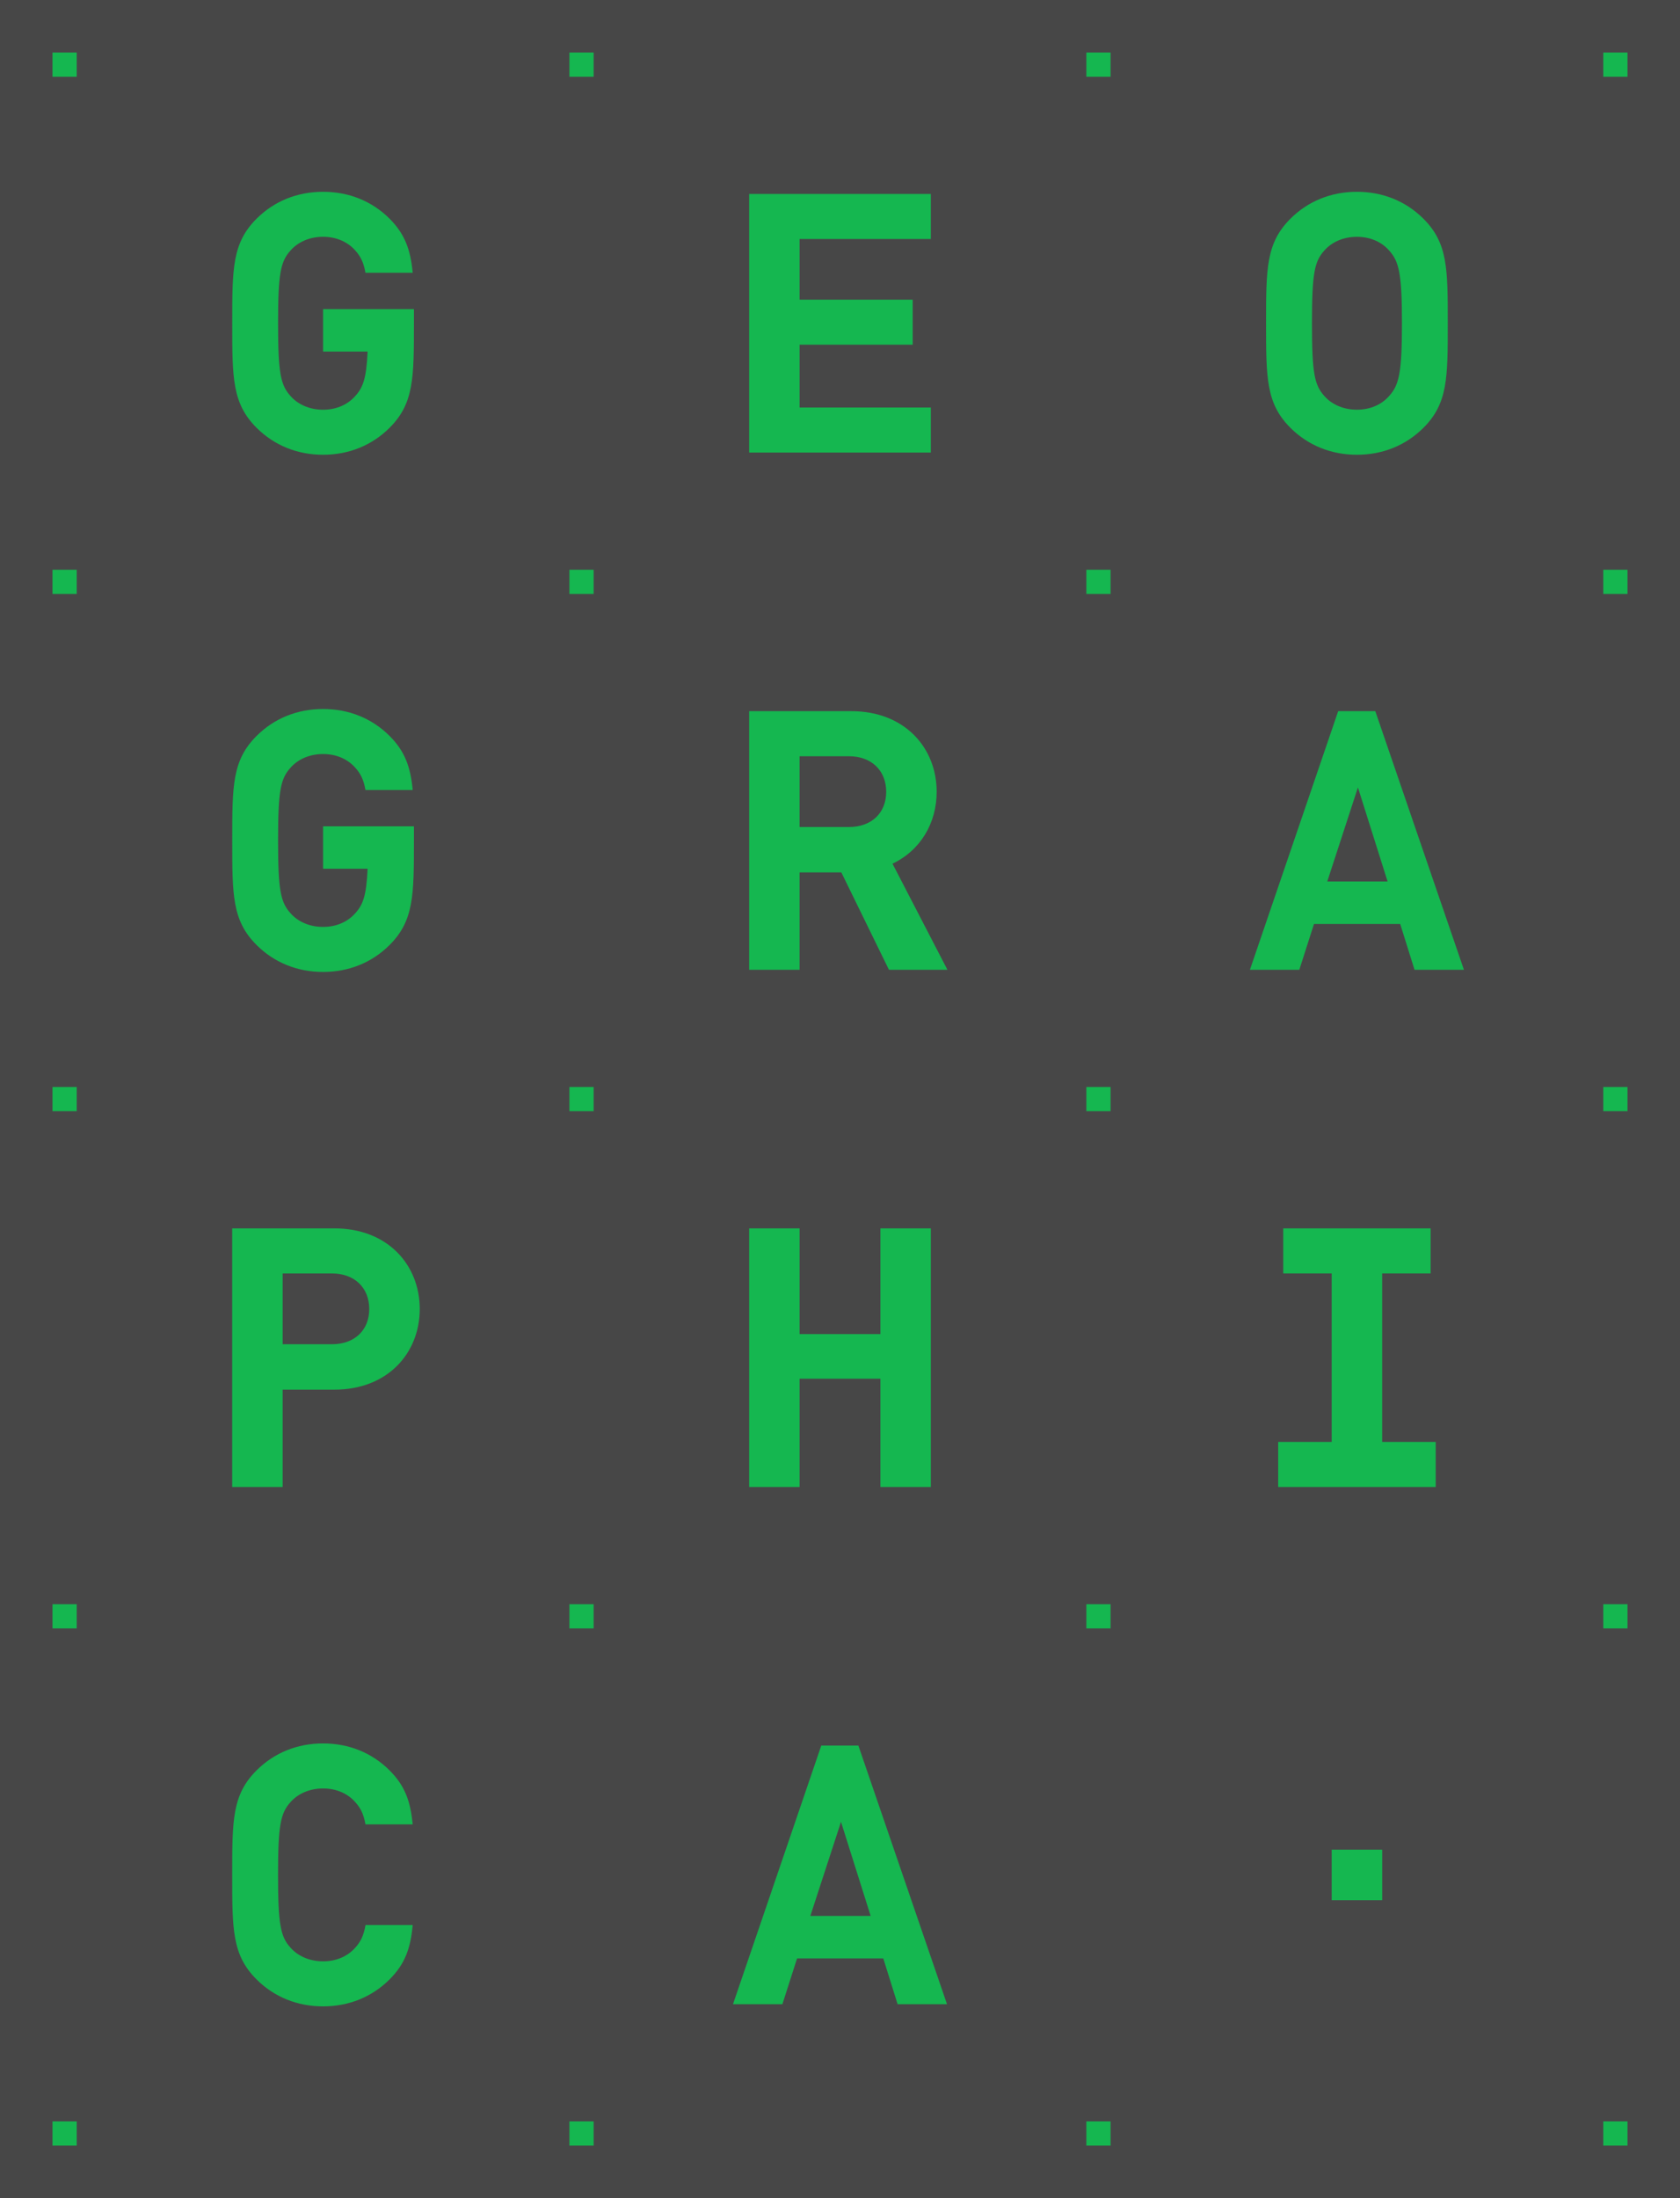 <?xml version="1.0" encoding="UTF-8" standalone="no"?>
<svg width="52px" height="68px" viewBox="0 0 52 68" version="1.1" xmlns="http://www.w3.org/2000/svg" xmlns:xlink="http://www.w3.org/1999/xlink">
    <rect x="0" y="0" width="52" height="68" fill="#333333" stroke="none"/>
    <!-- Generator: Sketch 42 (36781) - http://www.bohemiancoding.com/sketch -->
    <title>Group 2</title>
    <desc>Created with Sketch.</desc>
    <defs>
        <polygon id="path-1" points="0 68 52 68 52 0 0 0"></polygon>
    </defs>
    <g id="Symbols" stroke="none" stroke-width="1" fill="none" fill-rule="evenodd">
        <g id="Logos/GEO_compacto-verde">
            <g id="Group-2">
                <mask id="mask-2" fill="white">
                    <use xlink:href="#path-1"></use>
                </mask>
                <use id="fondo" fill-opacity="0.1" fill="#FFFFFF" xlink:href="#path-1"></use>
                <path d="M12.812,9.562 L10,9.562 L10,10.875 L11.378,10.875 C11.342,11.704 11.236,11.986 11,12.247 C10.775,12.506 10.427,12.675 10,12.675 C9.573,12.675 9.213,12.506 8.989,12.247 C8.685,11.91 8.607,11.539 8.607,10 C8.607,8.461 8.685,8.09 8.989,7.753 C9.213,7.494 9.573,7.325 10,7.325 C10.427,7.325 10.775,7.494 11,7.753 C11.153,7.923 11.252,8.102 11.312,8.438 L12.774,8.438 C12.707,7.722 12.53,7.237 12.056,6.763 C11.514,6.224 10.802,5.933 10,5.933 C9.198,5.933 8.486,6.224 7.944,6.763 C7.188,7.516 7.188,8.303 7.188,10 C7.188,11.697 7.188,12.483 7.944,13.236 C8.486,13.775 9.198,14.068 10,14.068 C10.802,14.068 11.514,13.775 12.056,13.236 C12.812,12.483 12.812,11.697 12.812,10 L12.812,9.562 Z" id="Fill-1" fill="#15B750" mask="url(#mask-2)"></path>
                <path d="M12.812,25.562 L10,25.562 L10,26.875 L11.378,26.875 C11.342,27.704 11.236,27.986 11,28.247 C10.775,28.506 10.427,28.674 10,28.674 C9.573,28.674 9.213,28.506 8.989,28.247 C8.685,27.91 8.607,27.539 8.607,26 C8.607,24.461 8.685,24.09 8.989,23.753 C9.213,23.494 9.573,23.326 10,23.326 C10.427,23.326 10.775,23.494 11,23.753 C11.153,23.924 11.252,24.102 11.312,24.438 L12.774,24.438 C12.707,23.722 12.53,23.236 12.056,22.764 C11.514,22.224 10.802,21.933 10,21.933 C9.198,21.933 8.486,22.224 7.944,22.764 C7.188,23.517 7.188,24.303 7.188,26 C7.188,27.697 7.188,28.483 7.944,29.236 C8.486,29.776 9.198,30.067 10,30.067 C10.802,30.067 11.514,29.776 12.056,29.236 C12.812,28.483 12.812,27.697 12.812,26 L12.812,25.562 Z" id="Fill-3" fill="#15B750" mask="url(#mask-2)"></path>
                <polygon id="Fill-5" fill="#15B750" mask="url(#mask-2)" points="23.188 14 23.188 6 28.812 6 28.812 7.394 24.749 7.394 24.749 9.27 28.25 9.27 28.25 10.663 24.749 10.663 24.749 12.607 28.812 12.607 28.812 14"></polygon>
                <path d="M43,12.247 C42.776,12.506 42.427,12.674 42,12.674 C41.573,12.674 41.213,12.506 40.989,12.247 C40.685,11.91 40.608,11.539 40.608,10 C40.608,8.461 40.685,8.09 40.989,7.753 C41.213,7.494 41.573,7.326 42,7.326 C42.427,7.326 42.776,7.494 43,7.753 C43.303,8.09 43.394,8.461 43.394,10 C43.394,11.539 43.303,11.91 43,12.247 M44.056,6.764 C43.514,6.225 42.802,5.933 42,5.933 C41.198,5.933 40.486,6.225 39.944,6.764 C39.188,7.517 39.188,8.303 39.188,10 C39.188,11.697 39.188,12.484 39.944,13.237 C40.486,13.776 41.198,14.068 42,14.068 C42.802,14.068 43.514,13.776 44.056,13.237 C44.812,12.484 44.812,11.697 44.812,10 C44.812,8.303 44.812,7.517 44.056,6.764" id="Fill-7" fill="#15B750" mask="url(#mask-2)"></path>
                <path d="M24.749,23.394 L26.273,23.394 C26.98,23.394 27.43,23.843 27.43,24.494 C27.43,25.146 26.98,25.584 26.273,25.584 L24.749,25.584 L24.749,23.394 Z M29.325,30 L27.625,26.718 C28.498,26.303 28.992,25.455 28.992,24.494 C28.992,23.135 28.003,22 26.352,22 L23.188,22 L23.188,30 L24.749,30 L24.749,26.989 L26.042,26.989 L27.515,30 L29.325,30 Z" id="Fill-9" fill="#15B750" mask="url(#mask-2)"></path>
                <path d="M42.031,24.359 L41.082,27.269 L42.949,27.269 L42.031,24.359 Z M43.783,30 L43.34,28.584 L40.671,28.584 L40.217,30 L38.688,30 L41.42,22 L42.569,22 L45.312,30 L43.783,30 Z" id="Fill-11" fill="#15B750" mask="url(#mask-2)"></path>
                <polygon id="Fill-13" fill="#15B750" mask="url(#mask-2)" points="27.251 46 27.251 42.651 24.749 42.651 24.749 46 23.188 46 23.188 38 24.749 38 24.749 41.27 27.251 41.27 27.251 38 28.812 38 28.812 46"></polygon>
                <path d="M10.272,39.394 L8.749,39.394 L8.749,41.584 L10.272,41.584 C10.98,41.584 11.429,41.146 11.429,40.494 C11.429,39.843 10.98,39.394 10.272,39.394 M10.351,42.989 L8.749,42.989 L8.749,46 L7.187,46 L7.187,38 L10.351,38 C12.003,38 12.992,39.135 12.992,40.494 C12.992,41.854 12.003,42.989 10.351,42.989" id="Fill-15" fill="#15B750" mask="url(#mask-2)"></path>
                <polygon id="Fill-17" fill="#15B750" mask="url(#mask-2)" points="42.781 44.606 42.781 39.393 44.281 39.393 44.281 38 39.719 38 39.719 39.393 41.219 39.393 41.219 44.606 39.563 44.606 39.563 46 44.438 46 44.438 44.606"></polygon>
                <path d="M11.314,59.551 C11.254,59.894 11.155,60.075 11,60.247 C10.775,60.506 10.427,60.674 10,60.674 C9.573,60.674 9.213,60.506 8.988,60.247 C8.685,59.91 8.606,59.539 8.606,58 C8.606,56.461 8.685,56.09 8.988,55.753 C9.213,55.494 9.573,55.326 10,55.326 C10.427,55.326 10.775,55.494 11,55.753 C11.153,55.923 11.252,56.103 11.312,56.437 L12.773,56.437 C12.707,55.722 12.53,55.236 12.055,54.764 C11.513,54.225 10.802,53.933 10,53.933 C9.198,53.933 8.486,54.225 7.944,54.764 C7.187,55.517 7.187,56.303 7.187,58 C7.187,59.697 7.187,60.483 7.944,61.236 C8.486,61.775 9.198,62.067 10,62.067 C10.802,62.067 11.513,61.775 12.055,61.236 C12.533,60.761 12.709,60.272 12.774,59.551 L11.314,59.551 Z" id="Fill-19" fill="#15B750" mask="url(#mask-2)"></path>
                <polygon id="Fill-21" fill="#15B750" mask="url(#mask-2)" points="41.219 58.782 42.782 58.782 42.782 57.219 41.219 57.219"></polygon>
                <path d="M26.031,56.359 L25.082,59.269 L26.949,59.269 L26.031,56.359 Z M27.783,62 L27.34,60.584 L24.671,60.584 L24.217,62 L22.688,62 L25.42,54 L26.569,54 L29.312,62 L27.783,62 Z" id="Fill-23" fill="#15B750" mask="url(#mask-2)"></path>
                <polygon id="Fill-24" fill="#15B750" mask="url(#mask-2)" points="1.625 2.375 2.375 2.375 2.375 1.625 1.625 1.625"></polygon>
                <polygon id="Fill-25" fill="#15B750" mask="url(#mask-2)" points="17.625 2.375 18.375 2.375 18.375 1.625 17.625 1.625"></polygon>
                <polygon id="Fill-26" fill="#15B750" mask="url(#mask-2)" points="33.625 2.375 34.375 2.375 34.375 1.625 33.625 1.625"></polygon>
                <polygon id="Fill-27" fill="#15B750" mask="url(#mask-2)" points="49.625 2.375 50.375 2.375 50.375 1.625 49.625 1.625"></polygon>
                <polygon id="Fill-28" fill="#15B750" mask="url(#mask-2)" points="1.625 18.375 2.375 18.375 2.375 17.625 1.625 17.625"></polygon>
                <polygon id="Fill-29" fill="#15B750" mask="url(#mask-2)" points="17.625 18.375 18.375 18.375 18.375 17.625 17.625 17.625"></polygon>
                <polygon id="Fill-30" fill="#15B750" mask="url(#mask-2)" points="33.625 18.375 34.375 18.375 34.375 17.625 33.625 17.625"></polygon>
                <polygon id="Fill-31" fill="#15B750" mask="url(#mask-2)" points="49.625 18.375 50.375 18.375 50.375 17.625 49.625 17.625"></polygon>
                <polygon id="Fill-32" fill="#15B750" mask="url(#mask-2)" points="1.625 34.375 2.375 34.375 2.375 33.625 1.625 33.625"></polygon>
                <polygon id="Fill-33" fill="#15B750" mask="url(#mask-2)" points="17.625 34.375 18.375 34.375 18.375 33.625 17.625 33.625"></polygon>
                <polygon id="Fill-34" fill="#15B750" mask="url(#mask-2)" points="33.625 34.375 34.375 34.375 34.375 33.625 33.625 33.625"></polygon>
                <polygon id="Fill-35" fill="#15B750" mask="url(#mask-2)" points="49.625 34.375 50.375 34.375 50.375 33.625 49.625 33.625"></polygon>
                <polygon id="Fill-36" fill="#15B750" mask="url(#mask-2)" points="1.625 50.375 2.375 50.375 2.375 49.625 1.625 49.625"></polygon>
                <polygon id="Fill-37" fill="#15B750" mask="url(#mask-2)" points="17.625 50.375 18.375 50.375 18.375 49.625 17.625 49.625"></polygon>
                <polygon id="Fill-38" fill="#15B750" mask="url(#mask-2)" points="33.625 50.375 34.375 50.375 34.375 49.625 33.625 49.625"></polygon>
                <polygon id="Fill-39" fill="#15B750" mask="url(#mask-2)" points="49.625 50.375 50.375 50.375 50.375 49.625 49.625 49.625"></polygon>
                <polygon id="Fill-40" fill="#15B750" mask="url(#mask-2)" points="1.625 66.375 2.375 66.375 2.375 65.625 1.625 65.625"></polygon>
                <polygon id="Fill-41" fill="#15B750" mask="url(#mask-2)" points="17.625 66.375 18.375 66.375 18.375 65.625 17.625 65.625"></polygon>
                <polygon id="Fill-42" fill="#15B750" mask="url(#mask-2)" points="33.625 66.375 34.375 66.375 34.375 65.625 33.625 65.625"></polygon>
                <polygon id="Fill-43" fill="#15B750" mask="url(#mask-2)" points="49.625 66.375 50.375 66.375 50.375 65.625 49.625 65.625"></polygon>
            </g>
        </g>
    </g>
</svg>